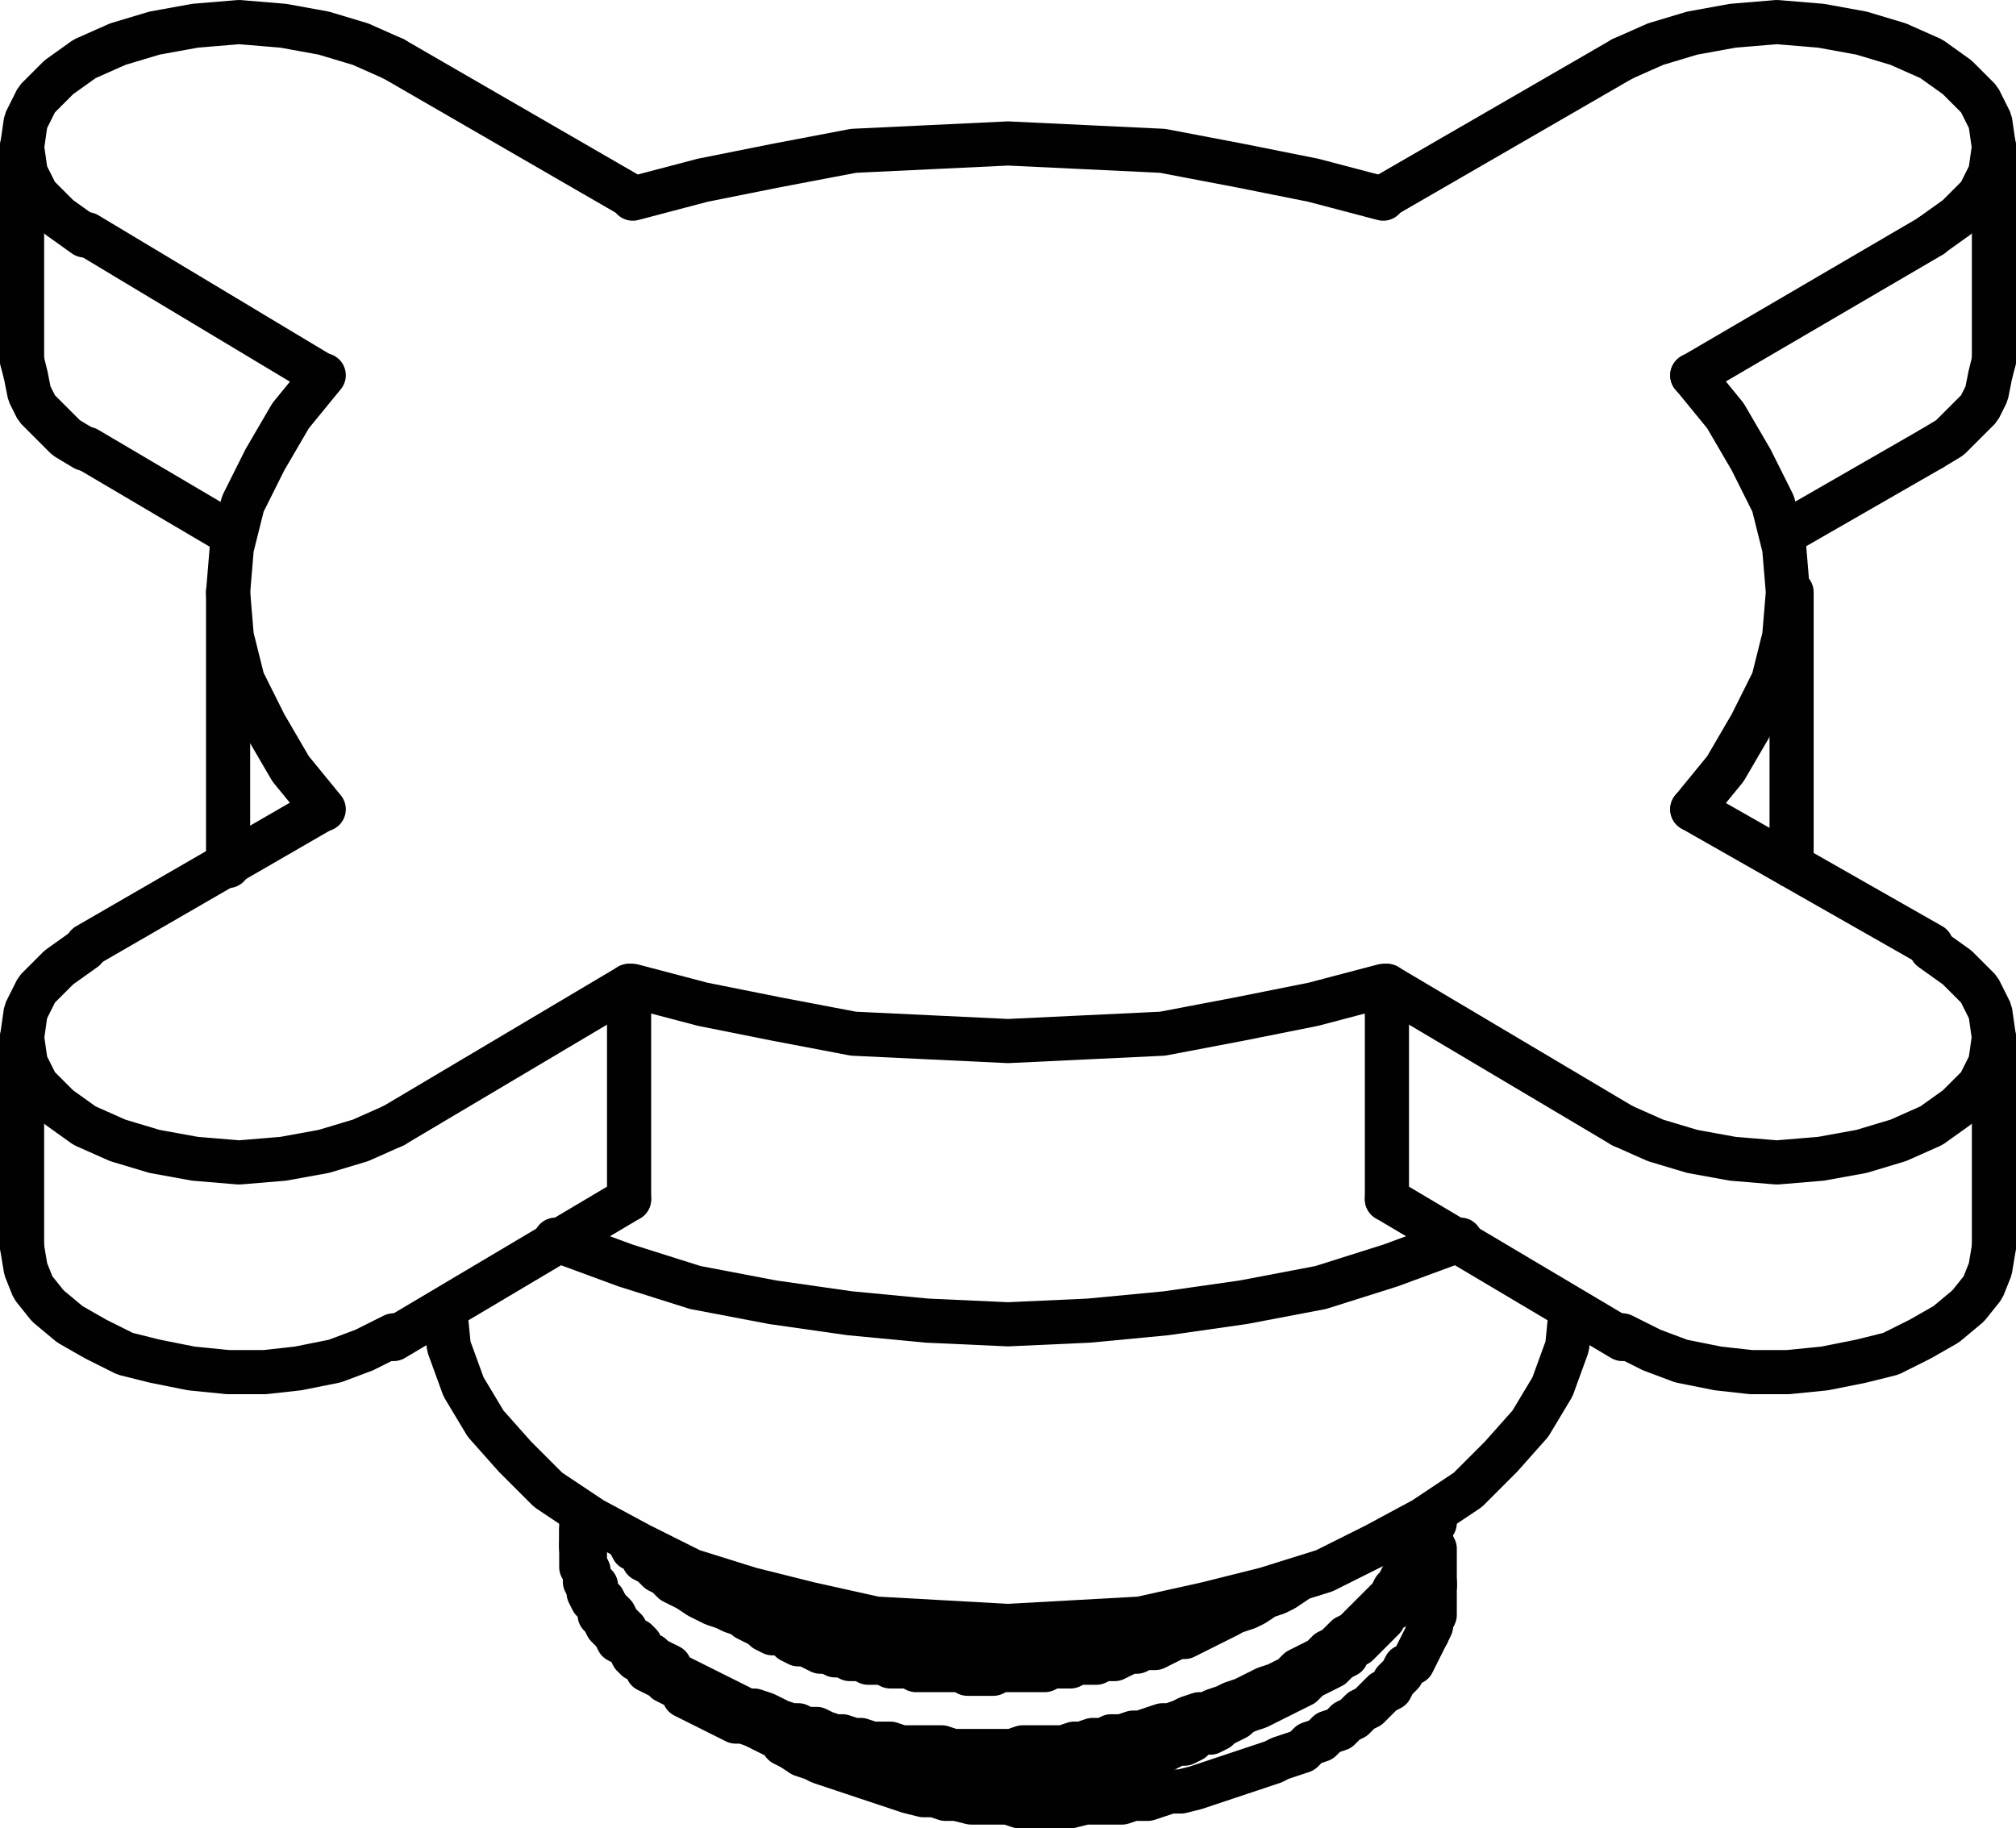 <svg id="Layer_1" data-name="Layer 1" xmlns="http://www.w3.org/2000/svg" viewBox="0 0 65.76 59.64"><polyline points="39.24 52.44 39 52.56 38.76 52.56 38.52 52.68 38.16 52.8 37.92 52.8 37.68 52.92 37.32 53.04 37.08 53.04 36.72 53.16 36.48 53.16 36.24 53.28 35.88 53.28 35.64 53.4 35.28 53.4 35.04 53.4 34.68 53.52 34.44 53.52 34.08 53.52 33.84 53.52 33.48 53.52 33.24 53.64 32.88 53.64 32.64 53.64 32.28 53.64 32.04 53.64 31.68 53.64 31.44 53.64 31.08 53.64 30.84 53.64 30.48 53.52 30.24 53.52 29.88 53.52 29.64 53.52 29.28 53.52 29.04 53.4 28.68 53.4 28.44 53.4 28.2 53.28 27.84 53.28 27.6 53.16 27.36 53.16 27 53.04 26.76 53.04 26.52 52.92 26.28 52.92 25.92 52.8 25.68 52.8 25.44 52.68 25.2 52.56 24.96 52.44 24.72 52.44 24.48 52.32 24.24 52.2 24 52.08 23.76 52.08 23.52 51.96 23.28 51.84 23.04 51.72 22.92 51.6 22.68 51.48 22.44 51.36 22.2 51.24 22.08 51.12 21.84 51" style="fill:none;stroke:#010101;stroke-linecap:round;stroke-linejoin:round;stroke-width:1.44px"/><polyline points="46.68 49.56 46.56 49.68 46.56 49.92 46.44 50.16 46.44 50.28 46.32 50.52 46.2 50.76 46.08 50.88 45.96 51.12 45.84 51.36 45.72 51.48 45.6 51.72 45.48 51.84 45.36 52.08 45.24 52.2 45 52.44 44.88 52.56 44.64 52.8 44.52 52.92 44.28 53.16 44.16 53.28 43.92 53.4 43.68 53.64 43.56 53.76 43.32 53.88 43.08 54.12 42.84 54.24 42.6 54.36 42.36 54.48 42.12 54.72 41.88 54.84 41.64 54.96 41.28 55.08 41.04 55.2 40.8 55.32 40.56 55.44 40.2 55.56 39.96 55.68 39.6 55.8 39.36 55.92 39.12 55.92 38.76 56.04 38.52 56.16 38.16 56.28 37.92 56.28 37.56 56.4 37.2 56.52 36.96 56.52 36.6 56.64 36.24 56.64 36 56.76 35.64 56.76 35.28 56.88 35.04 56.88 34.68 57 34.32 57 33.96 57 33.72 57 33.36 57 33 57.12 32.64 57.12 32.4 57.12 32.04 57.12 31.68 57.12 31.32 57.12 31.08 57.12 30.72 57 30.36 57 30 57 29.76 57 29.4 57 29.04 56.88 28.8 56.88 28.44 56.88 28.08 56.76 27.84 56.76 27.48 56.64 27.24 56.64 26.88 56.52 26.64 56.4 26.28 56.4 26.04 56.28 25.8 56.28 25.44 56.16 25.2 56.04 24.96 55.92 24.6 55.8 24.36 55.8 24.12 55.68 23.88 55.56 23.64 55.44 23.4 55.32 23.16 55.2 22.92 55.08 22.68 54.96 22.44 54.84 22.2 54.72 21.96 54.6 21.84 54.36 21.6 54.24 21.36 54.12 21.24 54 21 53.88 20.88 53.64 20.76 53.52 20.52 53.4 20.4 53.16 20.28 53.04 20.16 52.92 20.04 52.68 19.92 52.56 19.8 52.44 19.68 52.2 19.56 52.08 19.44 51.84 19.44 51.72 19.32 51.6 19.2 51.36 19.2 51.24 19.08 51 19.08 50.88 19.08 50.64 18.96 50.52 18.96 50.28 18.96 50.16 18.96 49.92 18.96 49.8 18.96 49.56 18.96 49.44" style="fill:none;stroke:#010101;stroke-linecap:round;stroke-linejoin:round;stroke-width:1.44px"/><polyline points="46.68 50.16 46.68 50.28 46.8 50.52 46.8 50.76 46.8 50.88 46.8 51.12 46.8 51.36 46.8 51.48 46.8 51.72 46.8 51.96 46.8 52.08 46.8 52.32 46.8 52.44 46.8 52.68 46.68 52.92 46.68 53.04 46.56 53.28" style="fill:none;stroke:#010101;stroke-linecap:round;stroke-linejoin:round;stroke-width:1.44px"/><polyline points="46.56 53.28 46.68 52.44 46.8 51.72" style="fill:none;stroke:#010101;stroke-linecap:round;stroke-linejoin:bevel;stroke-width:1.44px"/><polyline points="18.96 50.4 18.96 50.52 18.96 50.76 18.96 50.88 18.96 51.12 19.08 51.24 19.08 51.48 19.08 51.6 19.2 51.84 19.2 51.96 19.32 52.2 19.44 52.32 19.56 52.56 19.56 52.68 19.68 52.8 19.8 53.04 19.92 53.16 20.04 53.28 20.16 53.52 20.4 53.64 20.52 53.76 20.64 54 20.76 54.12 21 54.24 21.12 54.48 21.36 54.6 21.6 54.72 21.72 54.84 21.96 54.96 22.2 55.08 22.32 55.32 22.56 55.44 22.8 55.56 23.04 55.68 23.28 55.8 23.52 55.92 23.76 56.04 24 56.16 24.24 56.16 24.6 56.28 24.84 56.4 25.08 56.52 25.32 56.64 25.68 56.76 25.92 56.76 26.16 56.88 26.52 57 26.76 57 27.12 57.12 27.36 57.12 27.72 57.24 28.08 57.24 28.32 57.36 28.68 57.36 28.92 57.36 29.28 57.48 29.64 57.48 30 57.48 30.24 57.48 30.6 57.6 30.96 57.6 31.2 57.6 31.56 57.6 31.92 57.6 32.28 57.6 32.52 57.6 32.88 57.6 33.24 57.6 33.6 57.48 33.96 57.48 34.2 57.48 34.56 57.48 34.92 57.36 35.28 57.36 35.52 57.36 35.88 57.24 36.24 57.24 36.48 57.12 36.84 57.12 37.2 57 37.44 57 37.8 56.88 38.16 56.76 38.4 56.64 38.76 56.64 39 56.52 39.36 56.4 39.6 56.28 39.84 56.16 40.2 56.04 40.44 55.92 40.68 55.8 41.04 55.68 41.28 55.56 41.52 55.44 41.76 55.32 42 55.2 42.24 55.08 42.48 54.96 42.72 54.72 42.96 54.6 43.2 54.48 43.44 54.36 43.68 54.12 43.92 54 44.04 53.76 44.28 53.64 44.4 53.52 44.64 53.28 44.76 53.16 45 52.92 45.12 52.8 45.24 52.56 45.48 52.44 45.6 52.2 45.72 52.08 45.84 51.84 45.96 51.6 46.08 51.48 46.2 51.24 46.32 51.12 46.44 50.88 46.44 50.64 46.56 50.52 46.56 50.28 46.68 50.04 46.68 49.8 46.8 49.68 46.8 49.44" style="fill:none;stroke:#010101;stroke-linecap:round;stroke-linejoin:round;stroke-width:1.44px"/><polyline points="20.52 50.28 20.64 50.52 20.88 50.64 21 50.88 21.24 51 21.48 51.24 21.72 51.36 21.96 51.6 22.2 51.72 22.44 51.84 22.8 52.08 23.04 52.2 23.28 52.32 23.64 52.44 23.88 52.56 24.24 52.68 24.6 52.8 24.84 52.92 25.2 53.04 25.56 53.16 25.92 53.28 26.28 53.4 26.52 53.52 26.88 53.52 27.24 53.64 27.72 53.76 28.08 53.76 28.44 53.88 28.8 53.88 29.16 54 29.52 54 30 54 30.36 54.12 30.72 54.12 31.08 54.12 31.56 54.12 31.92 54.12 32.28 54.12 32.76 54.12 33.12 54.12 33.48 54.12 33.96 54 34.32 54 34.68 54 35.16 53.88 35.52 53.88 35.88 53.76 36.24 53.76 36.72 53.64 37.08 53.52 37.44 53.52 37.8 53.4 38.16 53.28 38.52 53.16 38.88 53.04 39.24 52.92 39.6 52.8 39.96 52.68 40.32 52.56 40.68 52.44 40.92 52.32 41.28 52.08 41.64 51.96 41.88 51.84 42.24 51.6" style="fill:none;stroke:#010101;stroke-linecap:round;stroke-linejoin:round;stroke-width:1.44px"/><polyline points="46.56 53.28 46.44 53.52 46.32 53.76 46.2 54 46.08 54.24 45.84 54.36 45.72 54.6 45.48 54.84 45.36 55.08 45.12 55.2 44.88 55.44 44.64 55.68 44.4 55.8 44.16 56.04 43.92 56.16 43.68 56.4 43.32 56.52 43.08 56.76 42.72 56.88 42.48 57.12 42.12 57.24 41.76 57.36 41.52 57.48 41.16 57.6 40.8 57.72 40.44 57.84 40.08 57.96 39.72 58.08 39.36 58.2 39 58.32 38.52 58.44 38.16 58.44 37.8 58.56 37.44 58.68 36.96 58.68 36.6 58.8 36.12 58.8 35.76 58.8 35.4 58.8 34.92 58.92 34.56 58.92 34.08 58.92 33.72 58.92 33.24 58.92 32.88 58.8 32.52 58.8 32.04 58.8 31.68 58.8 31.2 58.68 30.84 58.68 30.48 58.56 30.12 58.56 29.64 58.44 29.28 58.32 28.92 58.2 28.56 58.08 28.2 57.96 27.84 57.84 27.48 57.72 27.12 57.6 26.76 57.48 26.52 57.36 26.16 57.24 25.8 57 25.56 56.88" style="fill:none;stroke:#010101;stroke-linecap:round;stroke-linejoin:round;stroke-width:1.44px"/><polyline points="40.44 52.44 40.2 52.56 40.08 52.68 39.84 52.8 39.6 52.92 39.36 53.04 39.12 53.16 38.88 53.28 38.64 53.4 38.4 53.4 38.16 53.52 37.92 53.64 37.68 53.76 37.32 53.76 37.08 53.88 36.84 53.88 36.6 54 36.36 54.12 36 54.12 35.76 54.24 35.52 54.24 35.16 54.24 34.92 54.36 34.68 54.36 34.32 54.36 34.08 54.48 33.84 54.48 33.48 54.48 33.24 54.48 33 54.48 32.64 54.48 32.4 54.6 32.16 54.6 31.8 54.6 31.56 54.6 31.32 54.48 30.96 54.48 30.72 54.48 30.48 54.48 30.12 54.48 29.88 54.48 29.64 54.36 29.4 54.36 29.04 54.36 28.8 54.24 28.56 54.24 28.32 54.24 28.08 54.12 27.72 54.12 27.48 54 27.24 54 27 53.88 26.76 53.88 26.52 53.76 26.28 53.64 26.04 53.64 25.8 53.52 25.68 53.4 25.44 53.28 25.2 53.28 24.96 53.16 24.84 53.04 24.6 52.92 24.36 52.8 24.24 52.68" style="fill:none;stroke:#010101;stroke-linecap:round;stroke-linejoin:round;stroke-width:1.44px"/><polyline points="40.44 55.92 40.32 56.04 40.08 56.16 39.84 56.28 39.72 56.4 39.48 56.52 39.24 56.52 39 56.64 38.88 56.76 38.64 56.88 38.4 56.88 38.16 57 37.92 57.12 37.68 57.12 37.44 57.24 37.2 57.24 36.96 57.36 36.72 57.36 36.48 57.48 36.24 57.48 36 57.6 35.76 57.6 35.52 57.72 35.28 57.72 35.04 57.72 34.8 57.84 34.56 57.84 34.32 57.84 34.08 57.96 33.84 57.96 33.6 57.96 33.36 57.96 33 57.96 32.76 57.96 32.52 58.08 32.28 58.08 32.04 58.08 31.8 58.08 31.56 58.08 31.32 58.08 31.08 57.96 30.84 57.96 30.48 57.96 30.24 57.96 30 57.96 29.76 57.96 29.52 57.84 29.28 57.84 29.04 57.84 28.8 57.72 28.56 57.72 28.32 57.72 28.08 57.6 27.84 57.6 27.72 57.6 27.48 57.48 27.24 57.48 27 57.36 26.76 57.36 26.52 57.24 26.4 57.12 26.16 57.12 25.92 57 25.8 57 25.56 56.88" style="fill:none;stroke:#010101;stroke-linecap:round;stroke-linejoin:round;stroke-width:1.44px"/><polyline points="24.6 56.28 25.08 56.52 25.56 56.76" style="fill:none;stroke:#010101;stroke-linecap:round;stroke-linejoin:bevel;stroke-width:1.44px"/><polyline points="14.52 42.72 14.64 43.92 15.12 45.24 15.84 46.44 16.8 47.52 17.88 48.6 19.32 49.56 20.88 50.4 22.56 51.24 24.48 51.84 26.4 52.32 28.56 52.8 30.72 52.92 32.88 53.04 35.04 52.92 37.2 52.8 39.36 52.32 41.28 51.84 43.2 51.24 44.88 50.4 46.44 49.56 47.88 48.6 48.96 47.52 49.92 46.44 50.64 45.24 51.12 43.92 51.24 42.72" style="fill:none;stroke:#010101;stroke-linecap:round;stroke-linejoin:bevel;stroke-width:1.44px"/><polyline points="18.12 40.44 20.4 41.28 22.68 42 25.2 42.48 27.72 42.84 30.24 43.08 32.88 43.2 35.52 43.08 38.04 42.84 40.56 42.48 43.08 42 45.36 41.28 47.64 40.44" style="fill:none;stroke:#010101;stroke-linecap:round;stroke-linejoin:bevel;stroke-width:1.44px"/><polyline points="55.2 26.4 56.28 25.08 57.12 23.64 57.84 22.2 58.2 20.76 58.32 19.32 58.2 17.88 57.84 16.44 57.12 15 56.28 13.56 55.2 12.24" style="fill:none;stroke:#010101;stroke-linecap:round;stroke-linejoin:bevel;stroke-width:1.44px"/><line x1="45.24" y1="32.16" x2="45.24" y2="39.12" style="fill:none;stroke:#010101;stroke-linecap:round;stroke-linejoin:round;stroke-width:1.44px"/><polyline points="20.64 32.16 22.92 32.76 25.32 33.24 27.84 33.72 30.36 33.84 32.88 33.96 35.4 33.84 37.92 33.72 40.44 33.24 42.84 32.76 45.12 32.16" style="fill:none;stroke:#010101;stroke-linecap:round;stroke-linejoin:bevel;stroke-width:1.44px"/><line x1="20.52" y1="39.12" x2="20.52" y2="32.16" style="fill:none;stroke:#010101;stroke-linecap:round;stroke-linejoin:round;stroke-width:1.44px"/><polyline points="10.56 12.24 9.48 13.56 8.64 15 7.92 16.44 7.56 17.88 7.44 19.32 7.56 20.76 7.92 22.2 8.64 23.64 9.48 25.08 10.56 26.4" style="fill:none;stroke:#010101;stroke-linecap:round;stroke-linejoin:bevel;stroke-width:1.44px"/><polyline points="45.12 6.48 42.84 5.88 40.44 5.4 37.92 4.92 35.4 4.8 32.88 4.68 30.36 4.8 27.84 4.92 25.32 5.4 22.92 5.88 20.64 6.48" style="fill:none;stroke:#010101;stroke-linecap:round;stroke-linejoin:bevel;stroke-width:1.44px"/><path d="M27,60.15l-7.68,4.44M24,51.15l-4.68-2.76m0-7L27,46M69.4,35.67l-7.68,4.44" transform="translate(-16.48 -33.75)" style="fill:none;stroke:#010101;stroke-linecap:round;stroke-linejoin:round;stroke-width:1.44px"/><polyline points="0.72 11.76 0.84 12.24 0.96 12.84 1.2 13.32 1.68 13.8 2.16 14.28 2.76 14.64" style="fill:none;stroke:#010101;stroke-linecap:round;stroke-linejoin:bevel;stroke-width:1.44px"/><line x1="20.52" y1="39.12" x2="12.84" y2="43.68" style="fill:none;stroke:#010101;stroke-linecap:round;stroke-linejoin:round;stroke-width:1.44px"/><polyline points="0.72 40.68 0.84 41.4 1.08 42 1.56 42.6 2.28 43.2 3.12 43.68 4.08 44.16 5.04 44.4 6.24 44.64 7.44 44.76 8.64 44.76 9.72 44.64 10.92 44.4 11.88 44.04 12.84 43.56" style="fill:none;stroke:#010101;stroke-linecap:round;stroke-linejoin:bevel;stroke-width:1.44px"/><polyline points="52.92 43.56 53.88 44.04 54.84 44.4 56.04 44.64 57.12 44.76 58.32 44.76 59.52 44.64 60.72 44.4 61.68 44.16 62.64 43.68 63.48 43.2 64.2 42.6 64.68 42 64.92 41.4 65.04 40.68" style="fill:none;stroke:#010101;stroke-linecap:round;stroke-linejoin:bevel;stroke-width:1.44px"/><line x1="52.92" y1="43.68" x2="45.24" y2="39.12" style="fill:none;stroke:#010101;stroke-linecap:round;stroke-linejoin:round;stroke-width:1.44px"/><polyline points="63 14.64 63.6 14.28 64.08 13.8 64.56 13.32 64.8 12.84 64.92 12.24 65.04 11.76" style="fill:none;stroke:#010101;stroke-linecap:round;stroke-linejoin:bevel;stroke-width:1.44px"/><path d="M71.68,46l7.8-4.56M61.72,65.91l7.68,4.56M79.48,48.39l-4.8,2.76" transform="translate(-16.48 -33.75)" style="fill:none;stroke:#010101;stroke-linecap:round;stroke-linejoin:round;stroke-width:1.44px"/><polyline points="63 7.68 63.84 7.08 64.56 6.36 64.92 5.64 65.04 4.8 64.92 3.96 64.56 3.24 63.84 2.52 63 1.92 61.92 1.44 60.72 1.08 59.4 0.84 57.96 0.72 56.52 0.84 55.2 1.08 54 1.44 52.92 1.92" style="fill:none;stroke:#010101;stroke-linecap:round;stroke-linejoin:bevel;stroke-width:1.44px"/><line x1="20.52" y1="6.36" x2="12.84" y2="1.92" style="fill:none;stroke:#010101;stroke-linecap:round;stroke-linejoin:round;stroke-width:1.44px"/><polyline points="12.84 1.92 11.76 1.44 10.56 1.08 9.24 0.84 7.8 0.72 6.36 0.84 5.04 1.08 3.84 1.44 2.76 1.92 1.92 2.52 1.2 3.24 0.84 3.96 0.72 4.8 0.84 5.64 1.2 6.36 1.92 7.08 2.76 7.68" style="fill:none;stroke:#010101;stroke-linecap:round;stroke-linejoin:bevel;stroke-width:1.44px"/><polyline points="2.76 30.96 1.92 31.56 1.2 32.28 0.84 33 0.72 33.84 0.84 34.68 1.2 35.4 1.92 36.12 2.76 36.72 3.84 37.2 5.04 37.56 6.36 37.8 7.8 37.92 9.24 37.8 10.56 37.56 11.76 37.2 12.84 36.72" style="fill:none;stroke:#010101;stroke-linecap:round;stroke-linejoin:bevel;stroke-width:1.44px"/><line x1="12.84" y1="36.72" x2="20.52" y2="32.16" style="fill:none;stroke:#010101;stroke-linecap:round;stroke-linejoin:round;stroke-width:1.44px"/><polyline points="52.92 36.72 54 37.2 55.2 37.56 56.52 37.8 57.96 37.92 59.4 37.8 60.72 37.56 61.92 37.2 63 36.72 63.84 36.12 64.56 35.4 64.92 34.68 65.04 33.84 64.92 33 64.56 32.28 63.84 31.56 63 30.96" style="fill:none;stroke:#010101;stroke-linecap:round;stroke-linejoin:bevel;stroke-width:1.44px"/><path d="M81.52,45.51v-7m0,35.88V67.59M17.2,45.51v-7m0,35.88V67.59M74.92,62V53.07M23.92,62V53.07m11.52,30.6v.48m27.84,1.2v.12m16.2-20.88-7.8-4.44" transform="translate(-16.48 -33.75)" style="fill:none;stroke:#010101;stroke-linecap:round;stroke-linejoin:round;stroke-width:1.44px"/></svg>